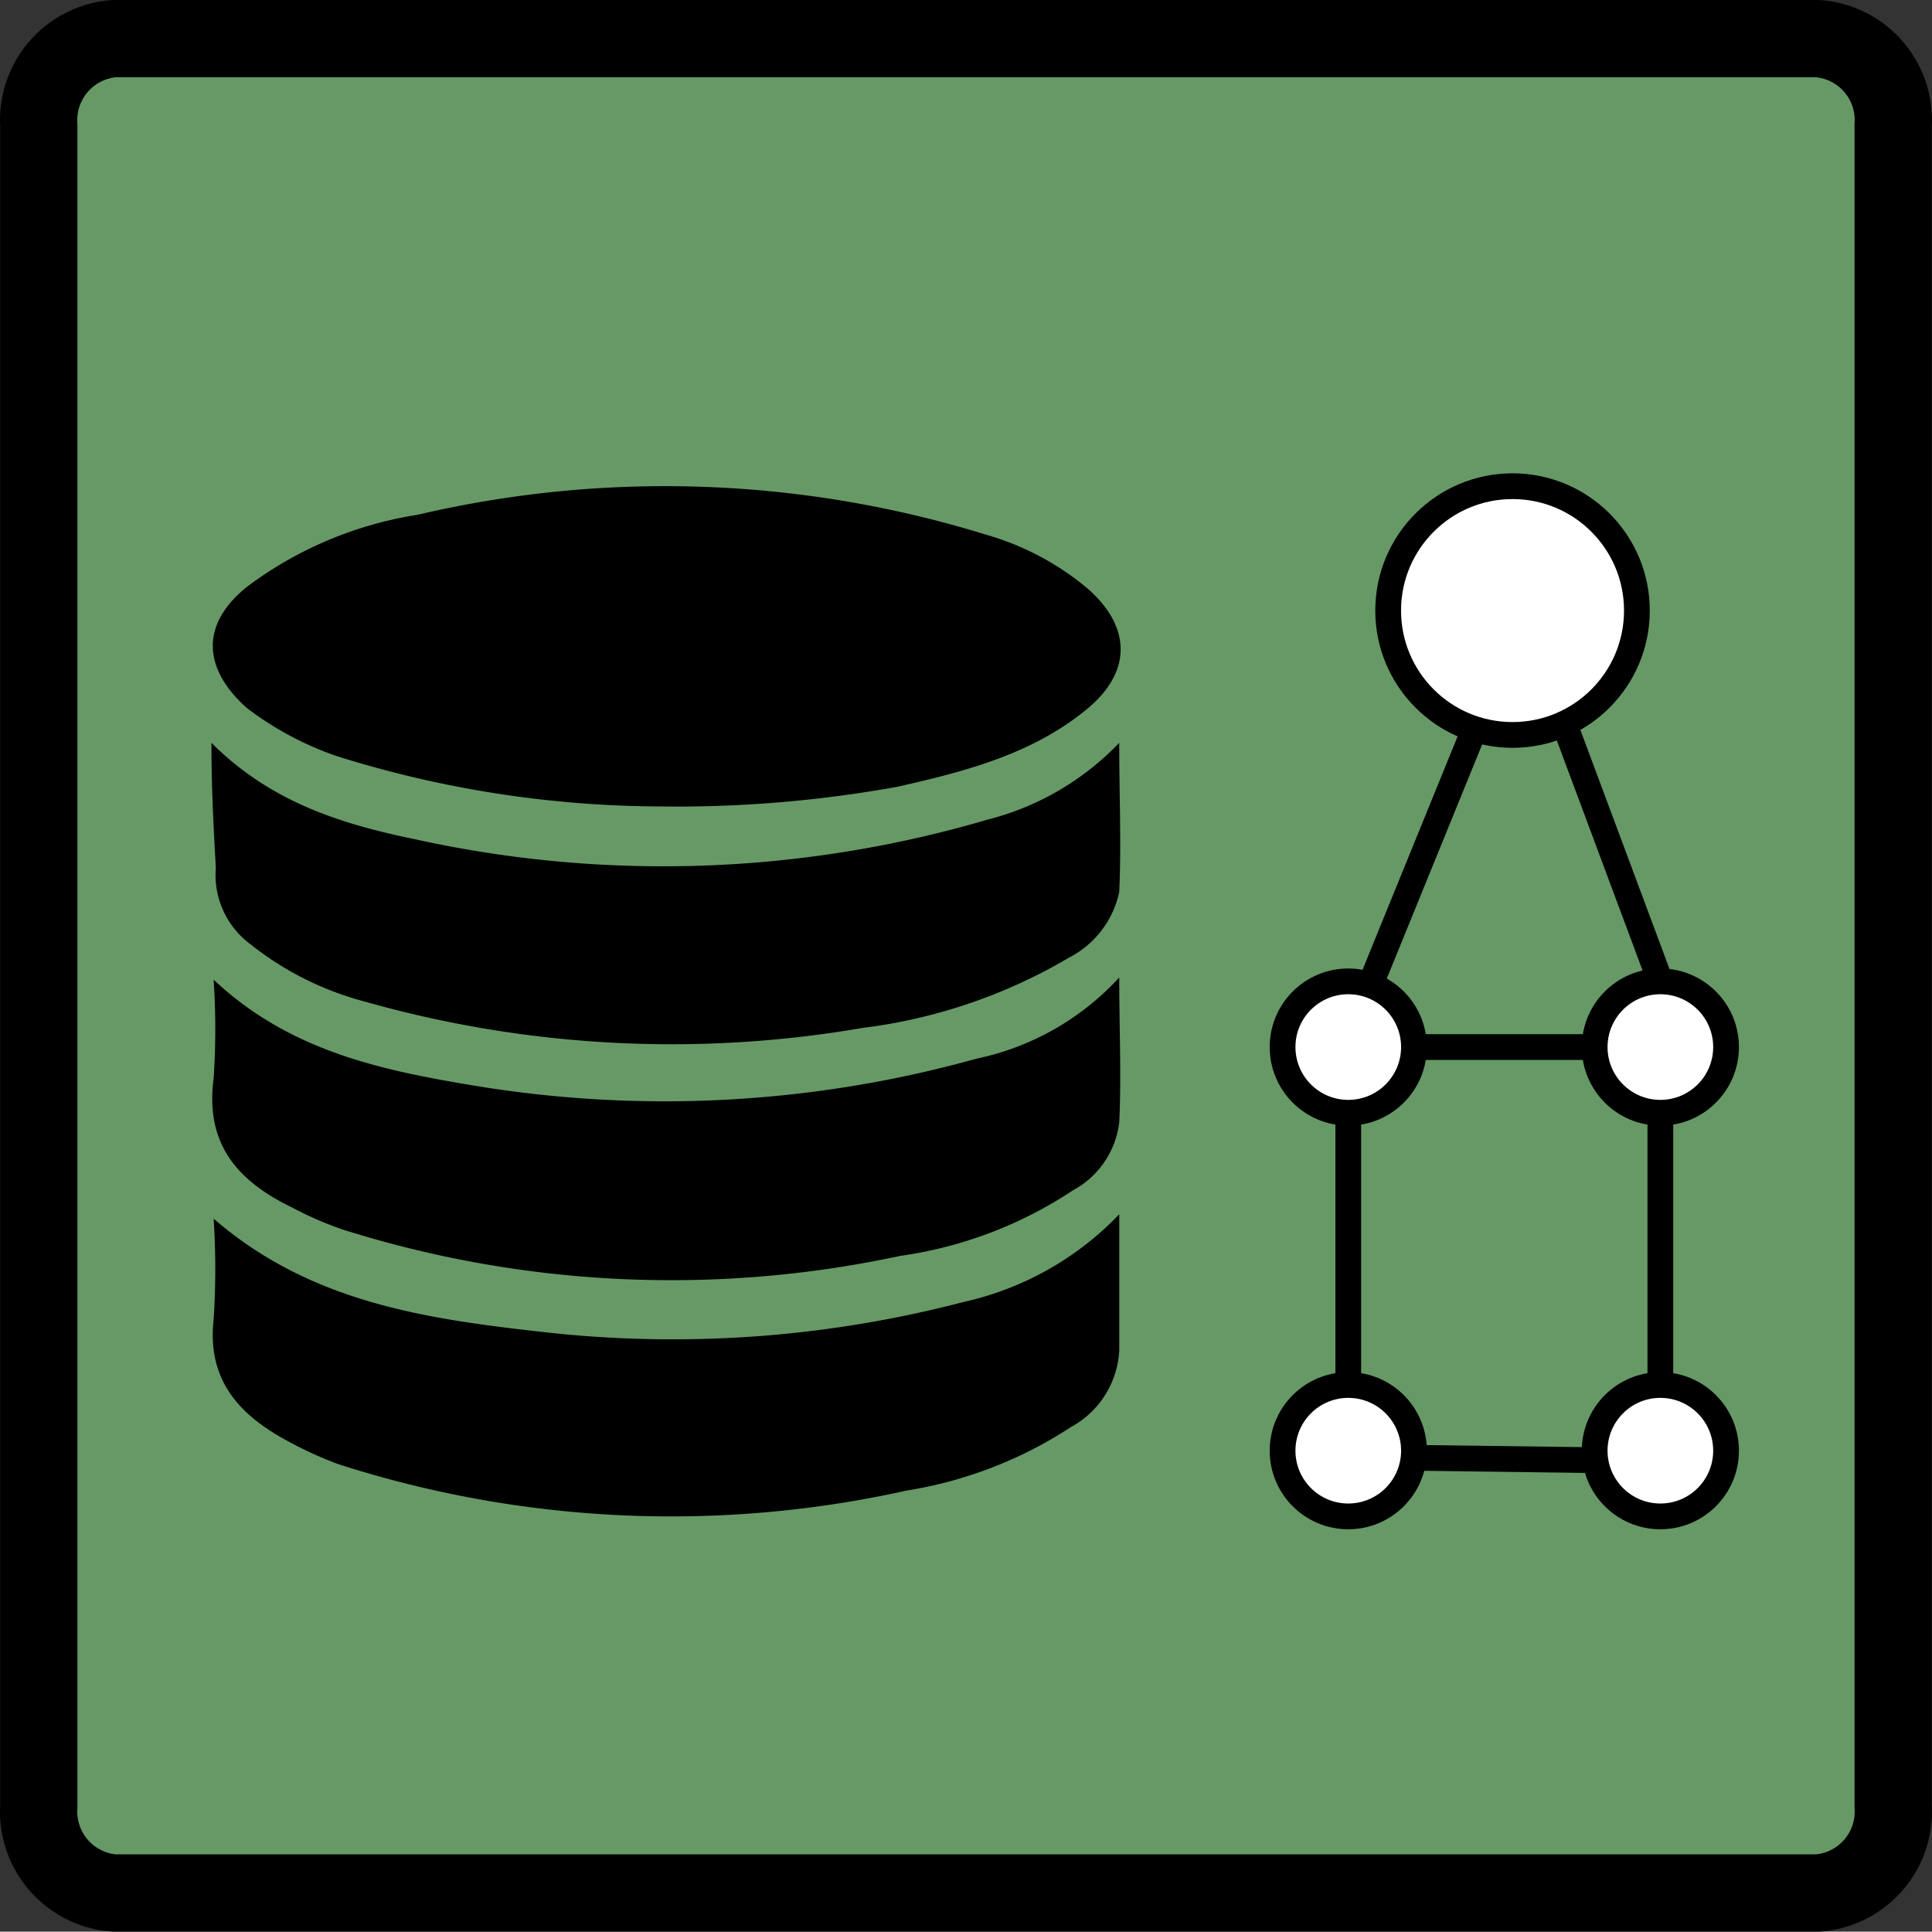 <svg id="Layer_1" data-name="Layer 1" xmlns="http://www.w3.org/2000/svg" viewBox="0 0 75.015 75">
  <rect x="0" y="0" width="75.015" height="75" fill="#333333" stroke="none"/>
  <g id="shapes">
    <path id="square" d="M73.5,70.125A3.171,3.171,0,0,1,70.581,73.5H4.42A3.171,3.171,0,0,1,1.5,70.125V4.875A3.173,3.173,0,0,1,4.42,1.5H70.581A3.173,3.173,0,0,1,73.5,4.875Z" transform="translate(0.007)" fill="#696" stroke="#000" stroke-miterlimit="10" stroke-width="3" fill-rule="evenodd"/>
  </g>
  <g id="graph">
    <g id="cloud">
      <g>
        <path d="M25.656,31.312a42.322,42.322,0,0,1-12.601-1.958A12.507,12.507,0,0,1,9.565,27.481c-1.703-1.533-1.788-3.235,0-4.683a14.845,14.845,0,0,1,6.641-2.81,42.133,42.133,0,0,1,22.051.766,10.718,10.718,0,0,1,4.002,2.128c1.618,1.447,1.703,3.15,0,4.598-2.128,1.788-4.768,2.469-7.407,3.065A47.894,47.894,0,0,1,25.656,31.312Z" transform="translate(0.007)"/>
        <path d="M43.451,47.148V52.427a3.594,3.594,0,0,1-1.873,2.98,16.359,16.359,0,0,1-6.386,2.469,42.171,42.171,0,0,1-22.051-1.022,14.937,14.937,0,0,1-2.043-.937c-1.873-1.022-3.065-2.384-2.81-4.683a30.058,30.058,0,0,0,0-3.916c3.831,3.32,8.429,3.916,13.026,4.427a44.664,44.664,0,0,0,16.091-1.192A11.946,11.946,0,0,0,43.451,47.148Z" transform="translate(0.007)"/>
        <path d="M43.451,37.953c0,2.043.085,3.831,0,5.619a3.455,3.455,0,0,1-1.788,2.639,16.237,16.237,0,0,1-6.726,2.554A42.366,42.366,0,0,1,13.311,47.744a13.583,13.583,0,0,1-1.958-.851c-2.128-1.022-3.406-2.469-3.065-5.023a28.767,28.767,0,0,0,0-3.831c2.895,2.724,6.385,3.491,9.961,4.087a45.129,45.129,0,0,0,19.667-1.022A10.406,10.406,0,0,0,43.451,37.953Z" transform="translate(0.007)"/>
        <path d="M8.203,28.843c2.299,2.299,5.023,3.15,7.918,3.746a44.684,44.684,0,0,0,22.221-.766,10.718,10.718,0,0,0,5.108-2.98c0,2.043.085,3.916,0,5.79a3.739,3.739,0,0,1-1.958,2.554,20.799,20.799,0,0,1-8.003,2.724A43.667,43.667,0,0,1,14.162,38.89a12.045,12.045,0,0,1-4.427-2.214A3.349,3.349,0,0,1,8.373,33.696C8.288,32.164,8.203,30.631,8.203,28.843Z" transform="translate(0.007)"/>
      </g>
    </g>
    <g>
      <circle cx="52.35" cy="40.655" r="2.551" fill="#fff" stroke="#000" stroke-miterlimit="10"/>
      <circle cx="58.728" cy="23.707" r="4.829" fill="#fff" stroke="#000" stroke-miterlimit="10"/>
      <circle cx="52.35" cy="56.327" r="2.551" fill="#fff" stroke="#000" stroke-miterlimit="10"/>
      <circle cx="64.468" cy="40.655" r="2.551" fill="#fff" stroke="#000" stroke-miterlimit="10"/>
      <circle cx="64.468" cy="56.327" r="2.551" fill="#fff" stroke="#000" stroke-miterlimit="10"/>
      <line x1="61.643" y1="56.691" x2="54.628" y2="56.6" fill="none" stroke="#000" stroke-miterlimit="10"/>
      <line x1="52.35" y1="53.776" x2="52.35" y2="43.297" fill="none" stroke="#000" stroke-miterlimit="10"/>
      <line x1="64.468" y1="53.776" x2="64.468" y2="43.297" fill="none" stroke="#000" stroke-miterlimit="10"/>
      <line x1="54.901" y1="40.655" x2="61.917" y2="40.655" fill="none" stroke="#000" stroke-miterlimit="10"/>
      <line x1="53.261" y1="38.104" x2="57.27" y2="28.263" fill="none" stroke="#000" stroke-miterlimit="10"/>
      <line x1="64.468" y1="38.104" x2="60.732" y2="28.081" fill="none" stroke="#000" stroke-miterlimit="10"/>
    </g>
  </g>
</svg>
